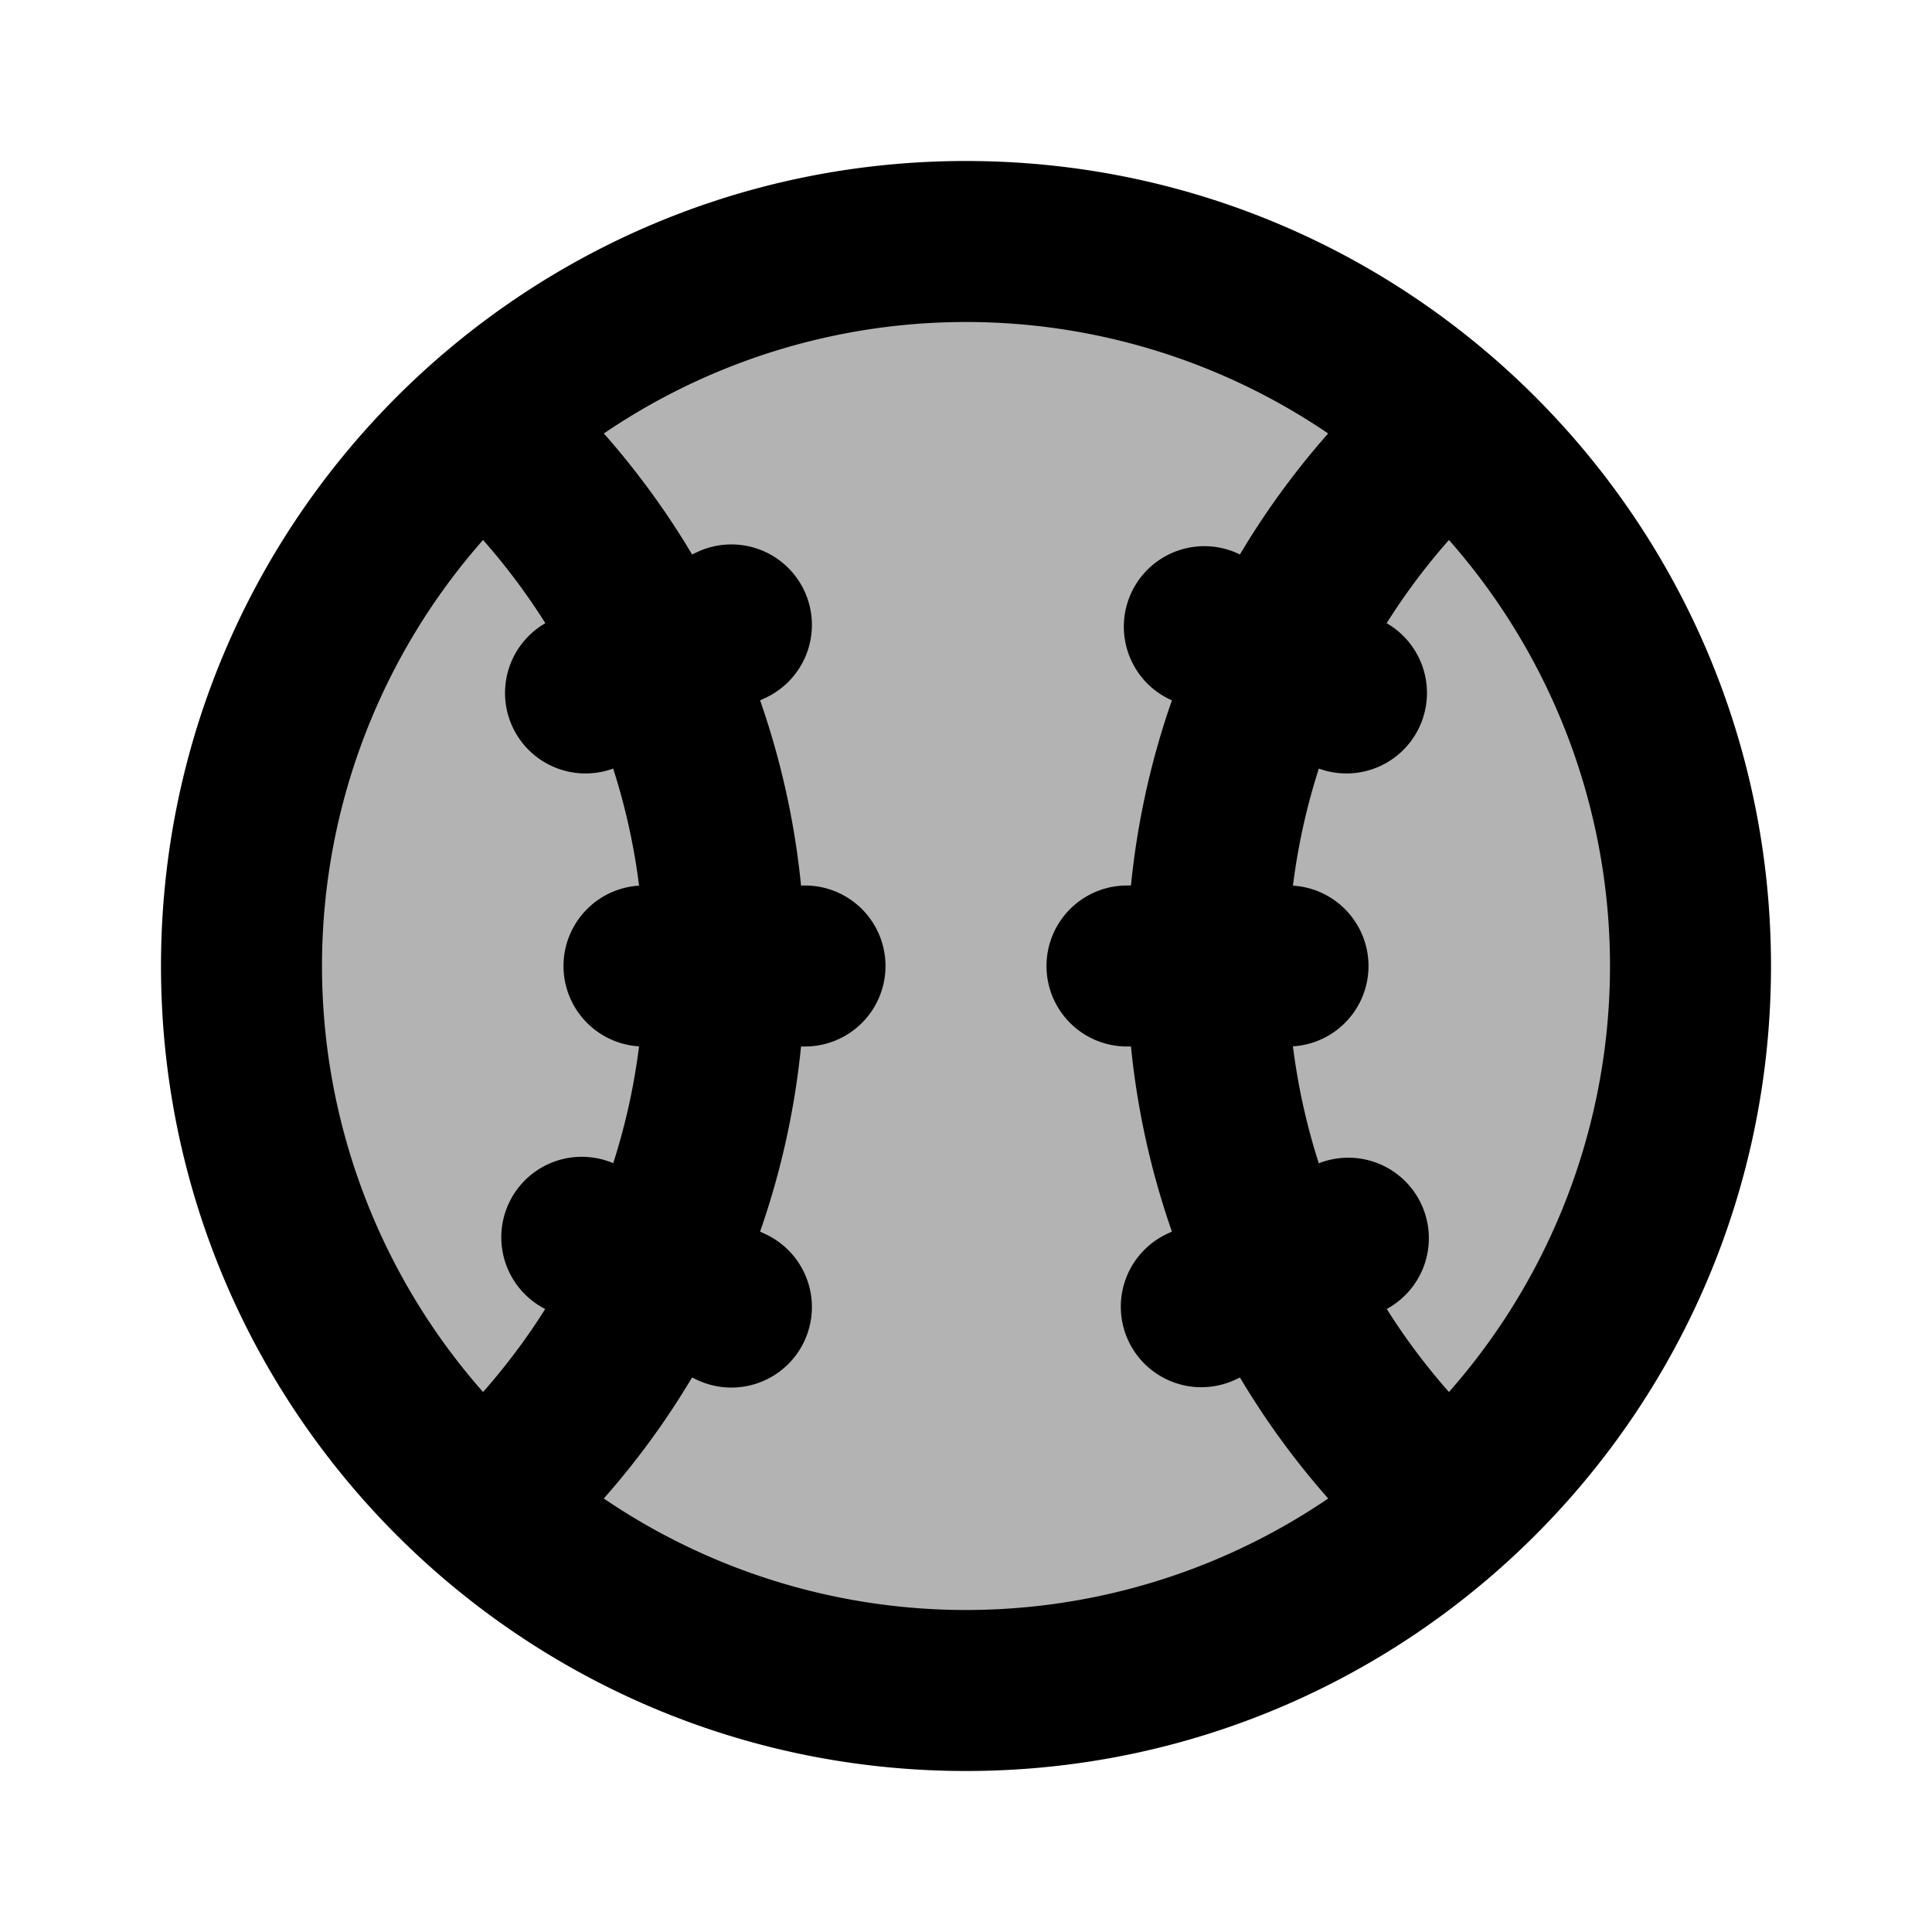 <svg xmlns="http://www.w3.org/2000/svg" width="24" height="24" viewBox="0 0 24 24" fill="none">
    <circle cx="12" cy="12" r="9" fill="currentColor" opacity=".3"/>
    <path fill="currentColor" d="M8 11a1 1 0 1 0 0 2zm2 2a1 1 0 1 0 0-2zM6.828 7.713a1 1 0 0 0 .845 1.812zm2.657.967a1 1 0 1 0-.845-1.812zm-1.812 5.795a1 1 0 1 0-.845 1.812zm.967 2.657a1 1 0 1 0 .845-1.812zM16 13a1 1 0 1 0 0-2zm-2-2a1 1 0 1 0 0 2zm2.327-1.475a1 1 0 0 0 .845-1.812zm-.967-2.657a1 1 0 0 0-.845 1.812zm1.812 9.42a1 1 0 0 0-.845-1.813zm-2.658-.968a1 1 0 1 0 .846 1.812zM20 12a8 8 0 0 1-8 8v2c5.523 0 10-4.477 10-10zm-8 8a8 8 0 0 1-8-8H2c0 5.523 4.477 10 10 10zm-8-8a8 8 0 0 1 8-8V2C6.477 2 2 6.477 2 12zm8-8a8 8 0 0 1 8 8h2c0-5.523-4.477-10-10-10zm-4 9h2v-2H8zm-.327-3.475 1.812-.845-.845-1.812-1.812.845zm-.845 6.762 1.812.845.845-1.812-1.812-.845zM5.333 6.037A7.978 7.978 0 0 1 8 12h2a9.978 9.978 0 0 0-3.333-7.454zM8 12a7.978 7.978 0 0 1-2.667 5.963l1.334 1.49A9.978 9.978 0 0 0 10 12zm8-1h-2v2h2zm1.172-3.287-1.812-.845-.845 1.812 1.812.845zm-.845 6.762-1.813.845.846 1.812 1.812-.845zm1.006-9.929A9.978 9.978 0 0 0 14 12h2a7.978 7.978 0 0 1 2.667-5.963zM14 12a9.978 9.978 0 0 0 3.333 7.453l1.334-1.49A7.978 7.978 0 0 1 16 12z"/>
</svg>